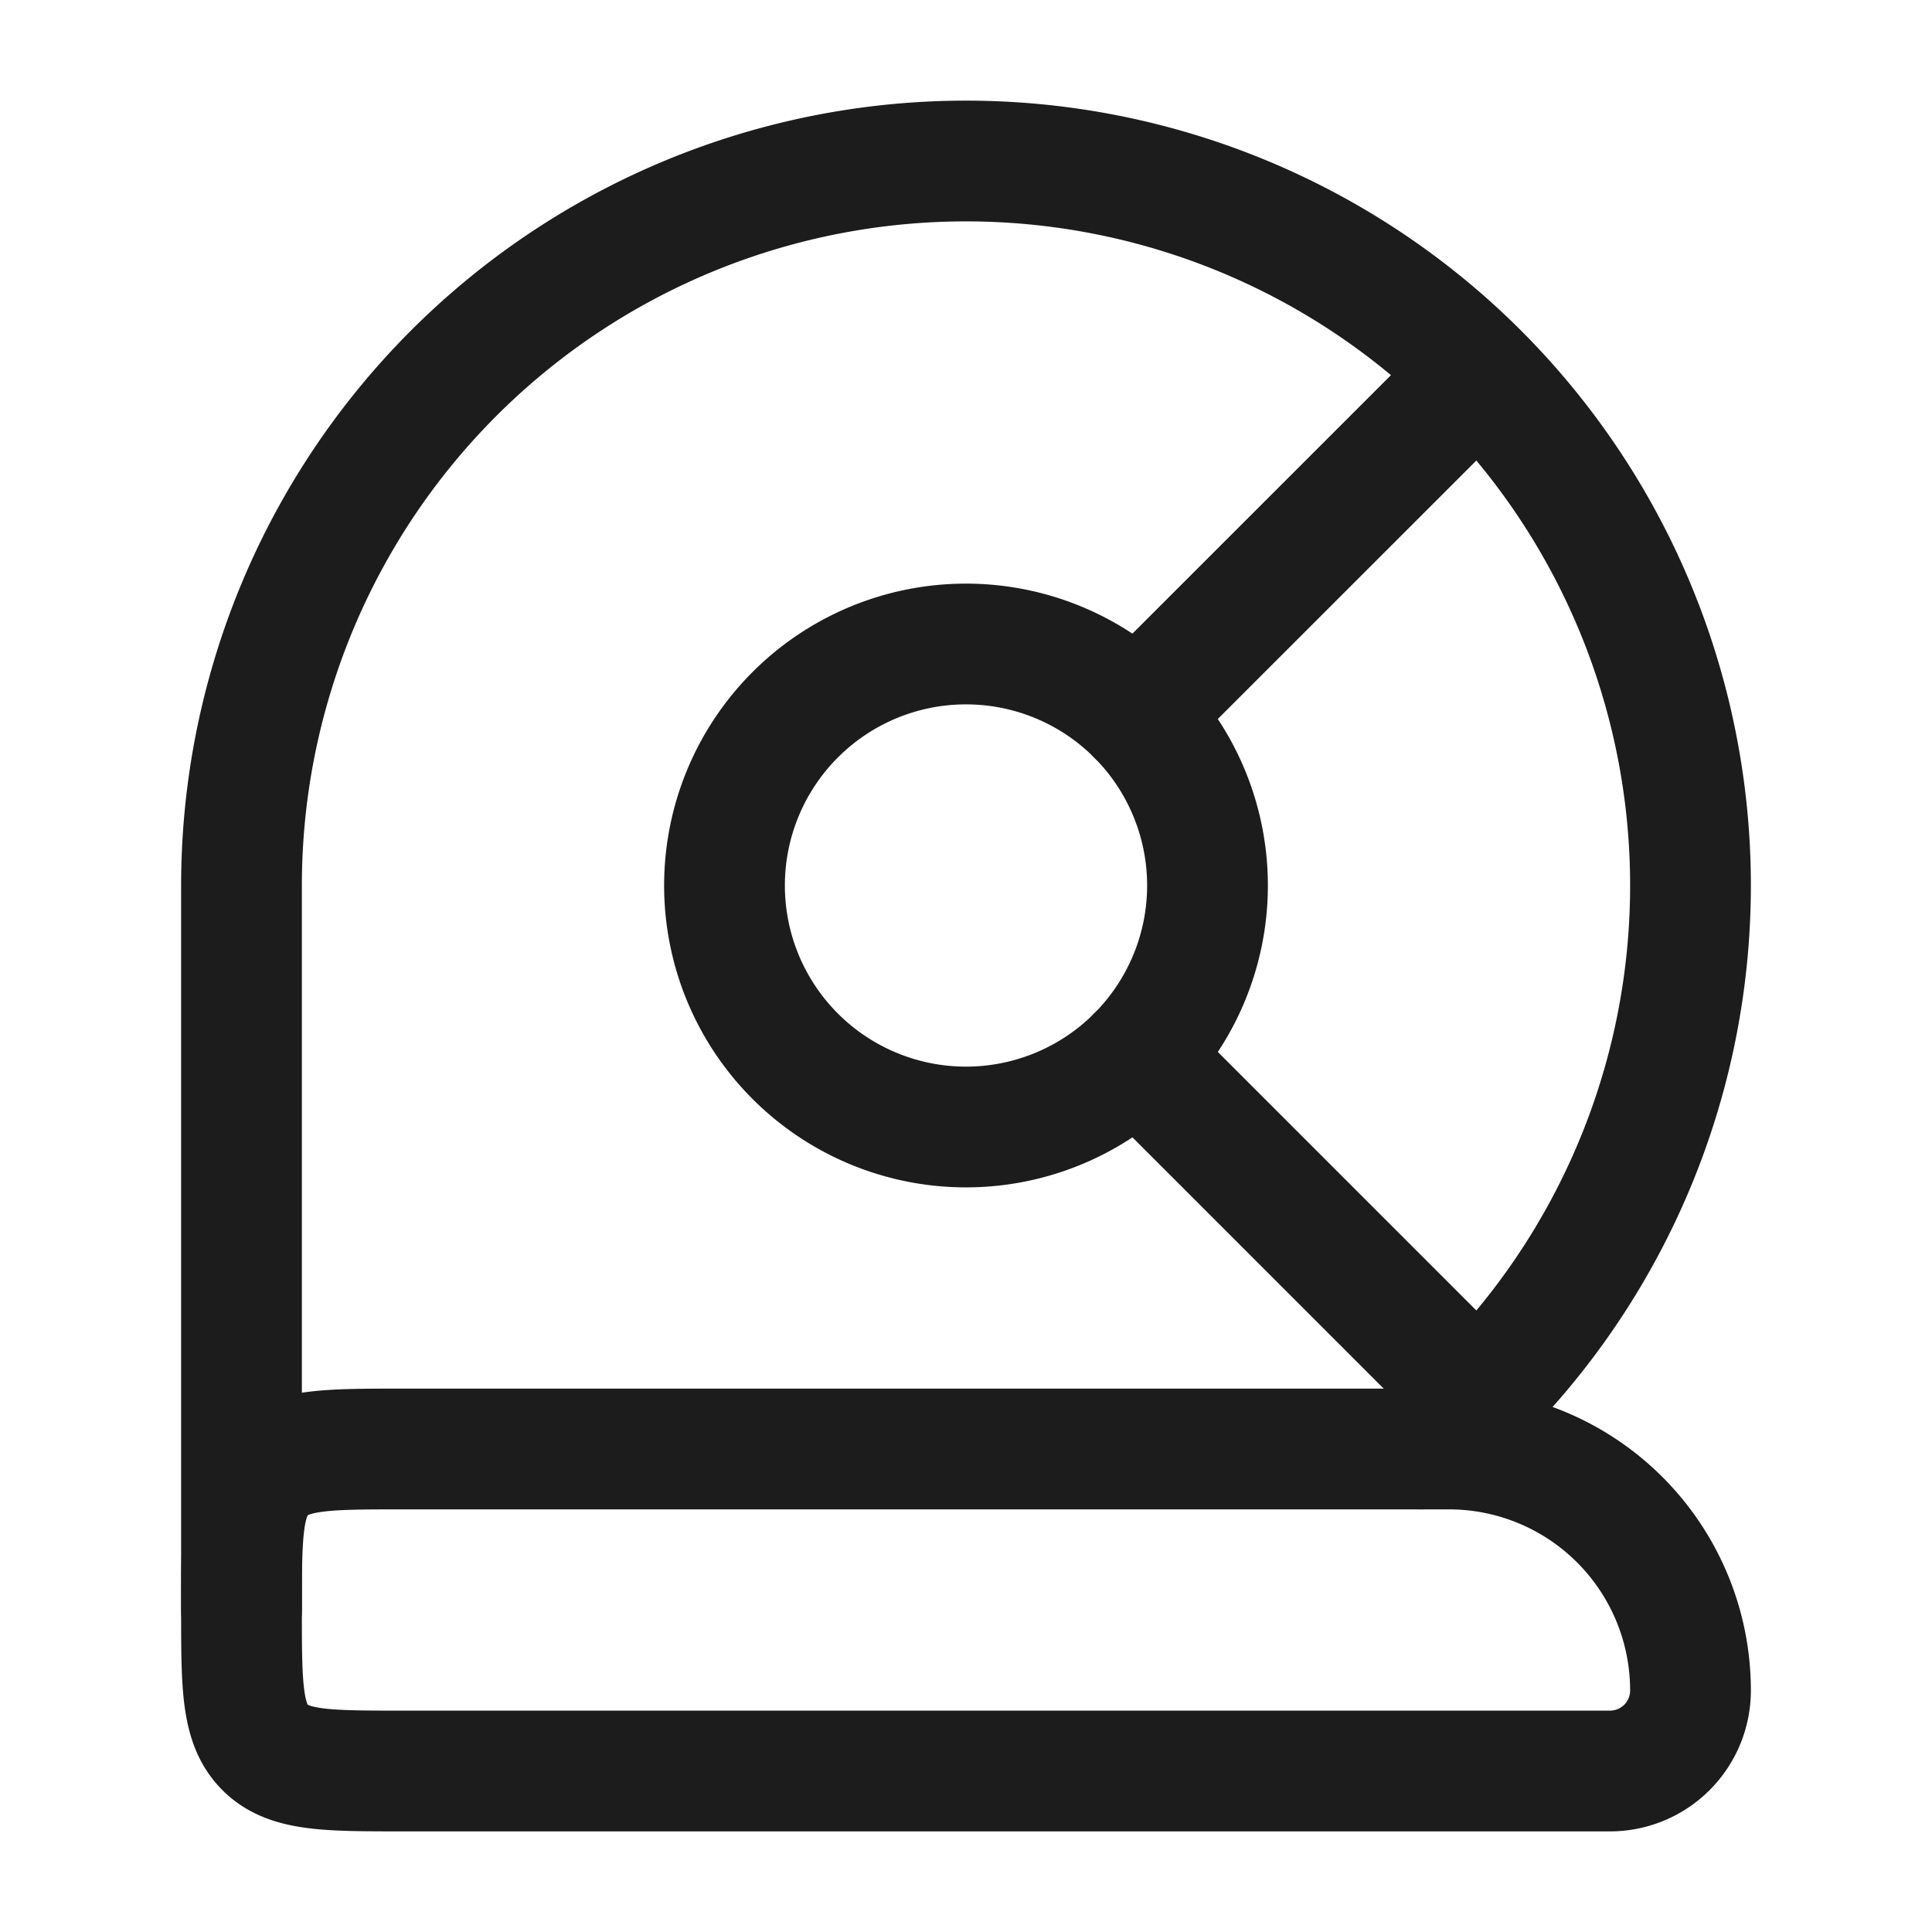 <svg xmlns="http://www.w3.org/2000/svg" width="24" height="24" fill="none" viewBox="0 0 24 24">
  <path stroke="#1B1C1B" stroke-linecap="round" stroke-linejoin="round" stroke-width="1.5" d="M12 14a3 3 0 1 0 0-6 3 3 0 0 0 0 6Z"/>
  <path stroke="#1B1C1B" stroke-linecap="round" stroke-linejoin="round" stroke-width="1.5" d="M17.657 18A9 9 0 1 0 3 11v9m15.5-2.5-4.379-4.379M18 5l-3.88 3.879"/>
  <path stroke="#1B1C1B" stroke-linecap="round" stroke-linejoin="round" stroke-width="1.5" d="M18 18H5c-.943 0-1.414 0-1.707.293C3 18.586 3 19.057 3 20c0 .943 0 1.414.293 1.707C3.586 22 4.057 22 5 22h15a1 1 0 0 0 1-1 3 3 0 0 0-3-3Z"/>
</svg>
